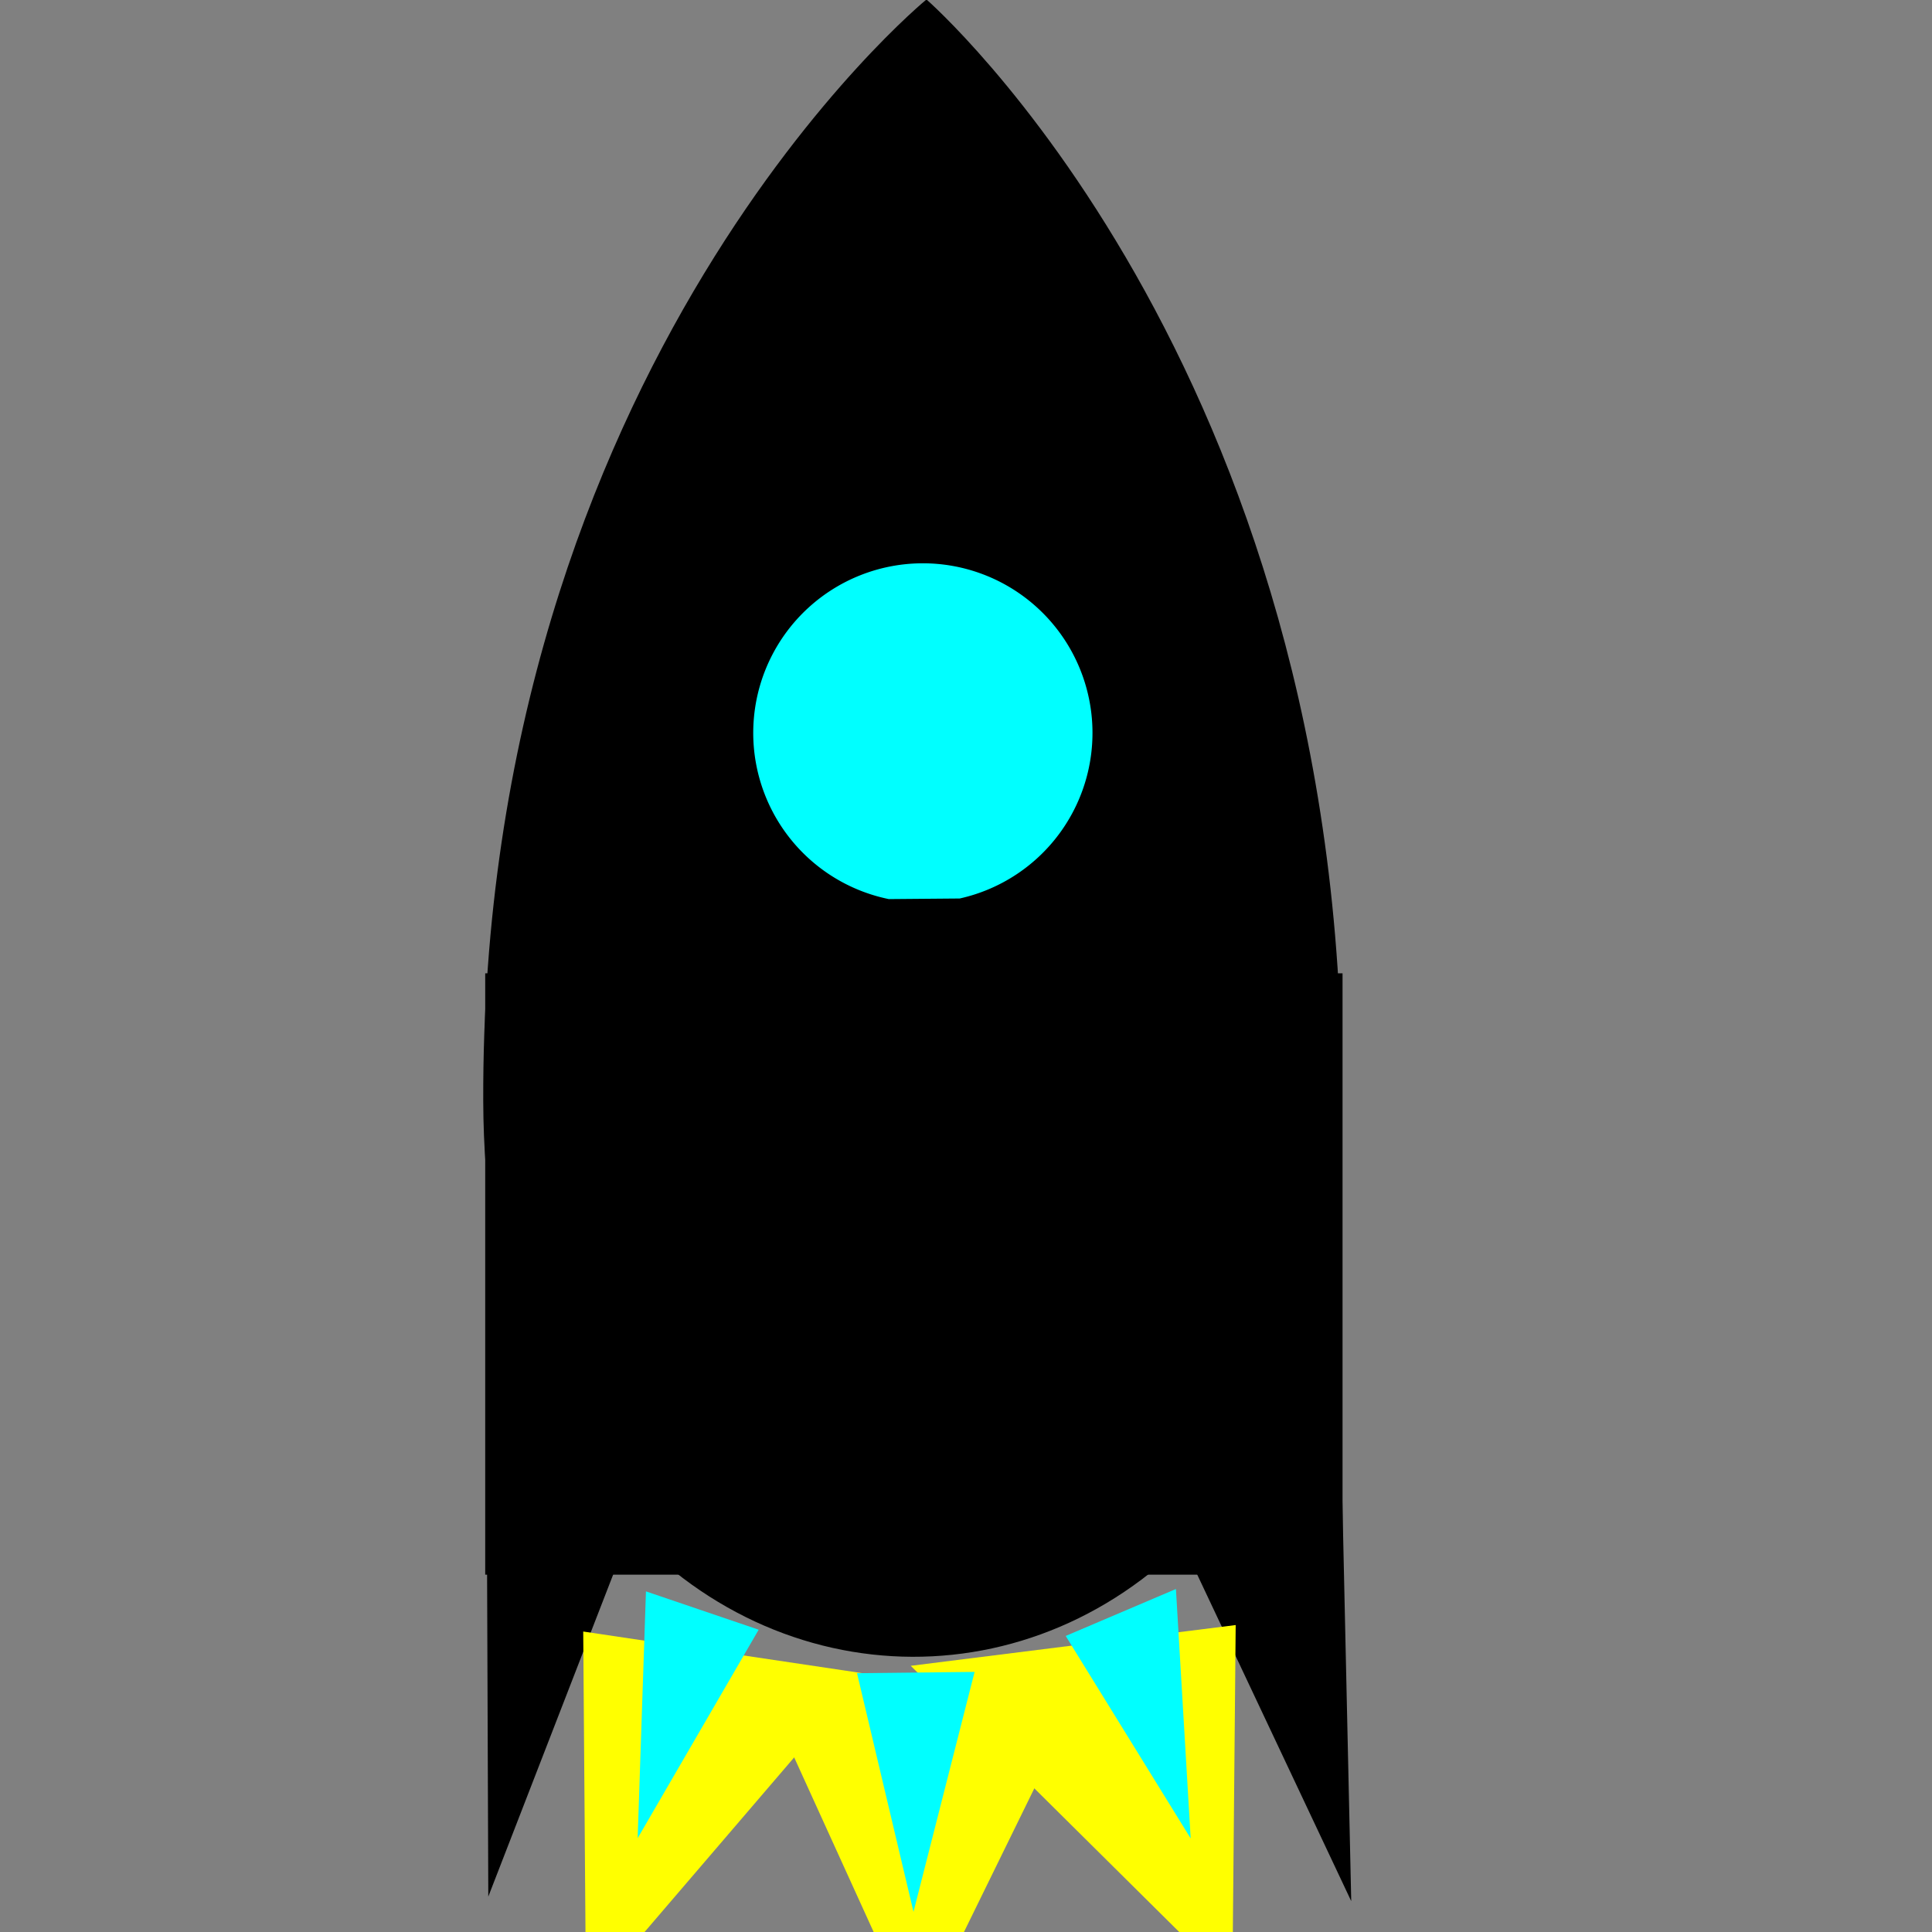<?xml version="1.0" encoding="UTF-8" standalone="no"?>
<!-- Created with Inkscape (http://www.inkscape.org/) -->

<svg
   xmlns:dc="http://purl.org/dc/elements/1.1/"
   xmlns:cc="http://creativecommons.org/ns#"
   xmlns:rdf="http://www.w3.org/1999/02/22-rdf-syntax-ns#"
   xmlns:svg="http://www.w3.org/2000/svg"
   xmlns="http://www.w3.org/2000/svg"
   xmlns:sodipodi="http://sodipodi.sourceforge.net/DTD/sodipodi-0.dtd"
   xmlns:inkscape="http://www.inkscape.org/namespaces/inkscape"
   width="48"
   height="48"
   id="svg2"
   version="1.1"
   inkscape:version="0.48.2 r9819"
   sodipodi:docname="warp.svg"
   inkscape:export-filename="D:\Eigene Dateien Marcel\dev\warp2\warp.png"
   inkscape:export-xdpi="60"
   inkscape:export-ydpi="60">
  <rect width="100%" height="100%" fill="#808080" stroke="none"/>
  <defs
     id="defs4" />
  <sodipodi:namedview
     id="base"
     pagecolor="#ffffff"
     bordercolor="#666666"
     borderopacity="1.0"
     inkscape:pageopacity="0.0"
     inkscape:pageshadow="2"
     inkscape:zoom="1"
     inkscape:cx="24"
     inkscape:cy="24"
     inkscape:document-units="px"
     inkscape:current-layer="layer1"
     showgrid="false"
     inkscape:window-width="1600"
     inkscape:window-height="838"
     inkscape:window-x="-8"
     inkscape:window-y="-8"
     inkscape:window-maximized="1" />
  <g
     inkscape:label="Layer 1"
     inkscape:groupmode="layer"
     id="layer1"
     transform="translate(0,-1004.362)">
    <path
       style="fill:#000000;fill-opacity:1;stroke:none"
       inkscape:transform-center-x="-0.048701653"
       inkscape:transform-center-y="-4.6362148"
       d="m 12.006,1031.727 c -0.06,-18.331 11.012,-27.378 11.012,-27.378 0,0 10.392,9.04 10.317,27.391 -0.075,18.445 -21.269,18.318 -21.329,-0.013 z"
       id="path2985"
       inkscape:connector-curvature="0"
       sodipodi:nodetypes="zcsz" />
    <rect
       style="fill:#000000;fill-opacity:1;stroke:none"
       id="rect2990"
       width="21.3"
       height="14.94"
       x="12.055"
       y="1028.544"
       ry="0" />
    <path
       sodipodi:type="star"
       style="fill:#000000;fill-opacity:1;stroke:none"
       id="path2992"
       sodipodi:sides="3"
       sodipodi:cx="11.020031"
       sodipodi:cy="40.086288"
       sodipodi:r1="7.0273619"
       sodipodi:r2="3.5136809"
       sodipodi:arg1="-0.5295896"
       sodipodi:arg2="0.51760795"
       inkscape:flatsided="true"
       inkscape:rounded="0"
       inkscape:randomized="0"
       d="M 17.085,36.536 11.062,47.114 4.913,36.609 z"
       transform="matrix(0.412,0.143,-0.236,1.295,18.693,988.888)"
       inkscape:transform-center-x="-0.82071836"
       inkscape:transform-center-y="1.8641468" />
    <path
       sodipodi:type="star"
       style="fill:#000000;fill-opacity:1;stroke:none"
       id="path2992-1"
       sodipodi:sides="3"
       sodipodi:cx="11.020031"
       sodipodi:cy="40.086288"
       sodipodi:r1="7.0273619"
       sodipodi:r2="3.5136809"
       sodipodi:arg1="-0.5295896"
       sodipodi:arg2="0.51760795"
       inkscape:flatsided="true"
       inkscape:rounded="0"
       inkscape:randomized="0"
       d="M 17.085,36.536 11.062,47.114 4.913,36.609 z"
       transform="matrix(0.461,-0.158,0.293,1.286,14.667,992.755)"
       inkscape:transform-center-x="0.87858316"
       inkscape:transform-center-y="1.7546878" />
    <path
       sodipodi:type="star"
       style="fill:#ffff00;fill-opacity:1;stroke:none"
       id="path2992-7"
       sodipodi:sides="3"
       sodipodi:cx="11.020031"
       sodipodi:cy="40.086288"
       sodipodi:r1="7.0273619"
       sodipodi:r2="3.5136809"
       sodipodi:arg1="-0.5295896"
       sodipodi:arg2="0.51760795"
       inkscape:flatsided="true"
       inkscape:rounded="0"
       inkscape:randomized="0"
       d="M 17.085,36.536 11.062,47.114 4.913,36.609 z"
       transform="matrix(0.575,0.091,-0.33,0.819,23.746,1014.467)"
       inkscape:transform-center-x="-1.1466685"
       inkscape:transform-center-y="1.1787901" />
    <path
       sodipodi:type="star"
       style="fill:#ffff00;fill-opacity:1;stroke:none"
       id="path2992-7-4"
       sodipodi:sides="3"
       sodipodi:cx="11.020031"
       sodipodi:cy="40.086288"
       sodipodi:r1="7.0273619"
       sodipodi:r2="3.5136809"
       sodipodi:arg1="-0.5295896"
       sodipodi:arg2="0.51760795"
       inkscape:flatsided="true"
       inkscape:rounded="0"
       inkscape:randomized="0"
       d="M 17.085,36.536 11.062,47.114 4.913,36.609 z"
       transform="matrix(-0.661,0.088,0.379,0.799,20.073,1015.053)"
       inkscape:transform-center-x="1.3169644"
       inkscape:transform-center-y="1.1509196" />
    <path
       sodipodi:type="star"
       style="fill:#ffff00;fill-opacity:1;stroke:none"
       id="path2992-7-4-0"
       sodipodi:sides="3"
       sodipodi:cx="11.020031"
       sodipodi:cy="40.086288"
       sodipodi:r1="7.0273619"
       sodipodi:r2="3.5136809"
       sodipodi:arg1="-0.5295896"
       sodipodi:arg2="0.51760795"
       inkscape:flatsided="true"
       inkscape:rounded="0"
       inkscape:randomized="0"
       d="M 17.085,36.536 11.062,47.114 4.913,36.609 z"
       transform="matrix(-0.668,0.008,-0.011,0.816,30.694,1016.203)"
       inkscape:transform-center-x="-0.052160664"
       inkscape:transform-center-y="1.4228847" />
    <path
       sodipodi:type="star"
       style="fill:#00ffff;fill-opacity:1;stroke:none"
       id="path2992-7-4-0-9"
       sodipodi:sides="3"
       sodipodi:cx="11.020031"
       sodipodi:cy="40.086288"
       sodipodi:r1="7.0273619"
       sodipodi:r2="3.5136809"
       sodipodi:arg1="-0.5295896"
       sodipodi:arg2="0.51760795"
       inkscape:flatsided="true"
       inkscape:rounded="0"
       inkscape:randomized="0"
       d="M 17.085,36.536 11.062,47.114 4.913,36.609 z"
       transform="matrix(-0.24,0.006,-0.004,0.564,25.539,1025.223)"
       inkscape:transform-center-x="-0.018750756"
       inkscape:transform-center-y="0.9836103" />
    <path
       sodipodi:type="star"
       style="fill:#00ffff;fill-opacity:1;stroke:none"
       id="path2992-7-4-0-9-4"
       sodipodi:sides="3"
       sodipodi:cx="11.020031"
       sodipodi:cy="40.086288"
       sodipodi:r1="7.0273619"
       sodipodi:r2="3.5136809"
       sodipodi:arg1="-0.5295896"
       sodipodi:arg2="0.51760795"
       inkscape:flatsided="true"
       inkscape:rounded="0"
       inkscape:randomized="0"
       d="M 17.085,36.536 11.062,47.114 4.913,36.609 z"
       transform="matrix(-0.231,-0.075,-0.151,0.537,25.512,1025.561)"
       inkscape:transform-center-x="-0.43166855"
       inkscape:transform-center-y="0.70409781" />
    <path
       sodipodi:type="star"
       style="fill:#00ffff;fill-opacity:1;stroke:none"
       id="path2992-7-4-0-9-8"
       sodipodi:sides="3"
       sodipodi:cx="11.020031"
       sodipodi:cy="40.086288"
       sodipodi:r1="7.0273619"
       sodipodi:r2="3.5136809"
       sodipodi:arg1="-0.5295896"
       sodipodi:arg2="0.51760795"
       inkscape:flatsided="true"
       inkscape:rounded="0"
       inkscape:randomized="0"
       d="M 17.085,36.536 11.062,47.114 4.913,36.609 z"
       transform="matrix(-0.224,0.099,0.166,0.532,24.239,1023.878)"
       inkscape:transform-center-x="0.39363031"
       inkscape:transform-center-y="0.64312594" />
    <path
       sodipodi:type="arc"
       style="fill:#00ffff;fill-opacity:1;stroke:none"
       id="path3109"
       sodipodi:cx="22.631741"
       sodipodi:cy="18.489985"
       sodipodi:rx="3.4761171"
       sodipodi:ry="3.4761171"
       d="M 19.156,18.488 A 3.476,3.476 0 1 1 19.458,19.909"
       transform="matrix(0.242,-1.188,1.188,0.242,-4.517,1044.983)"
       sodipodi:start="3.1422062"
       sodipodi:end="9.0042763"
       sodipodi:open="true" />
  </g>
</svg>
